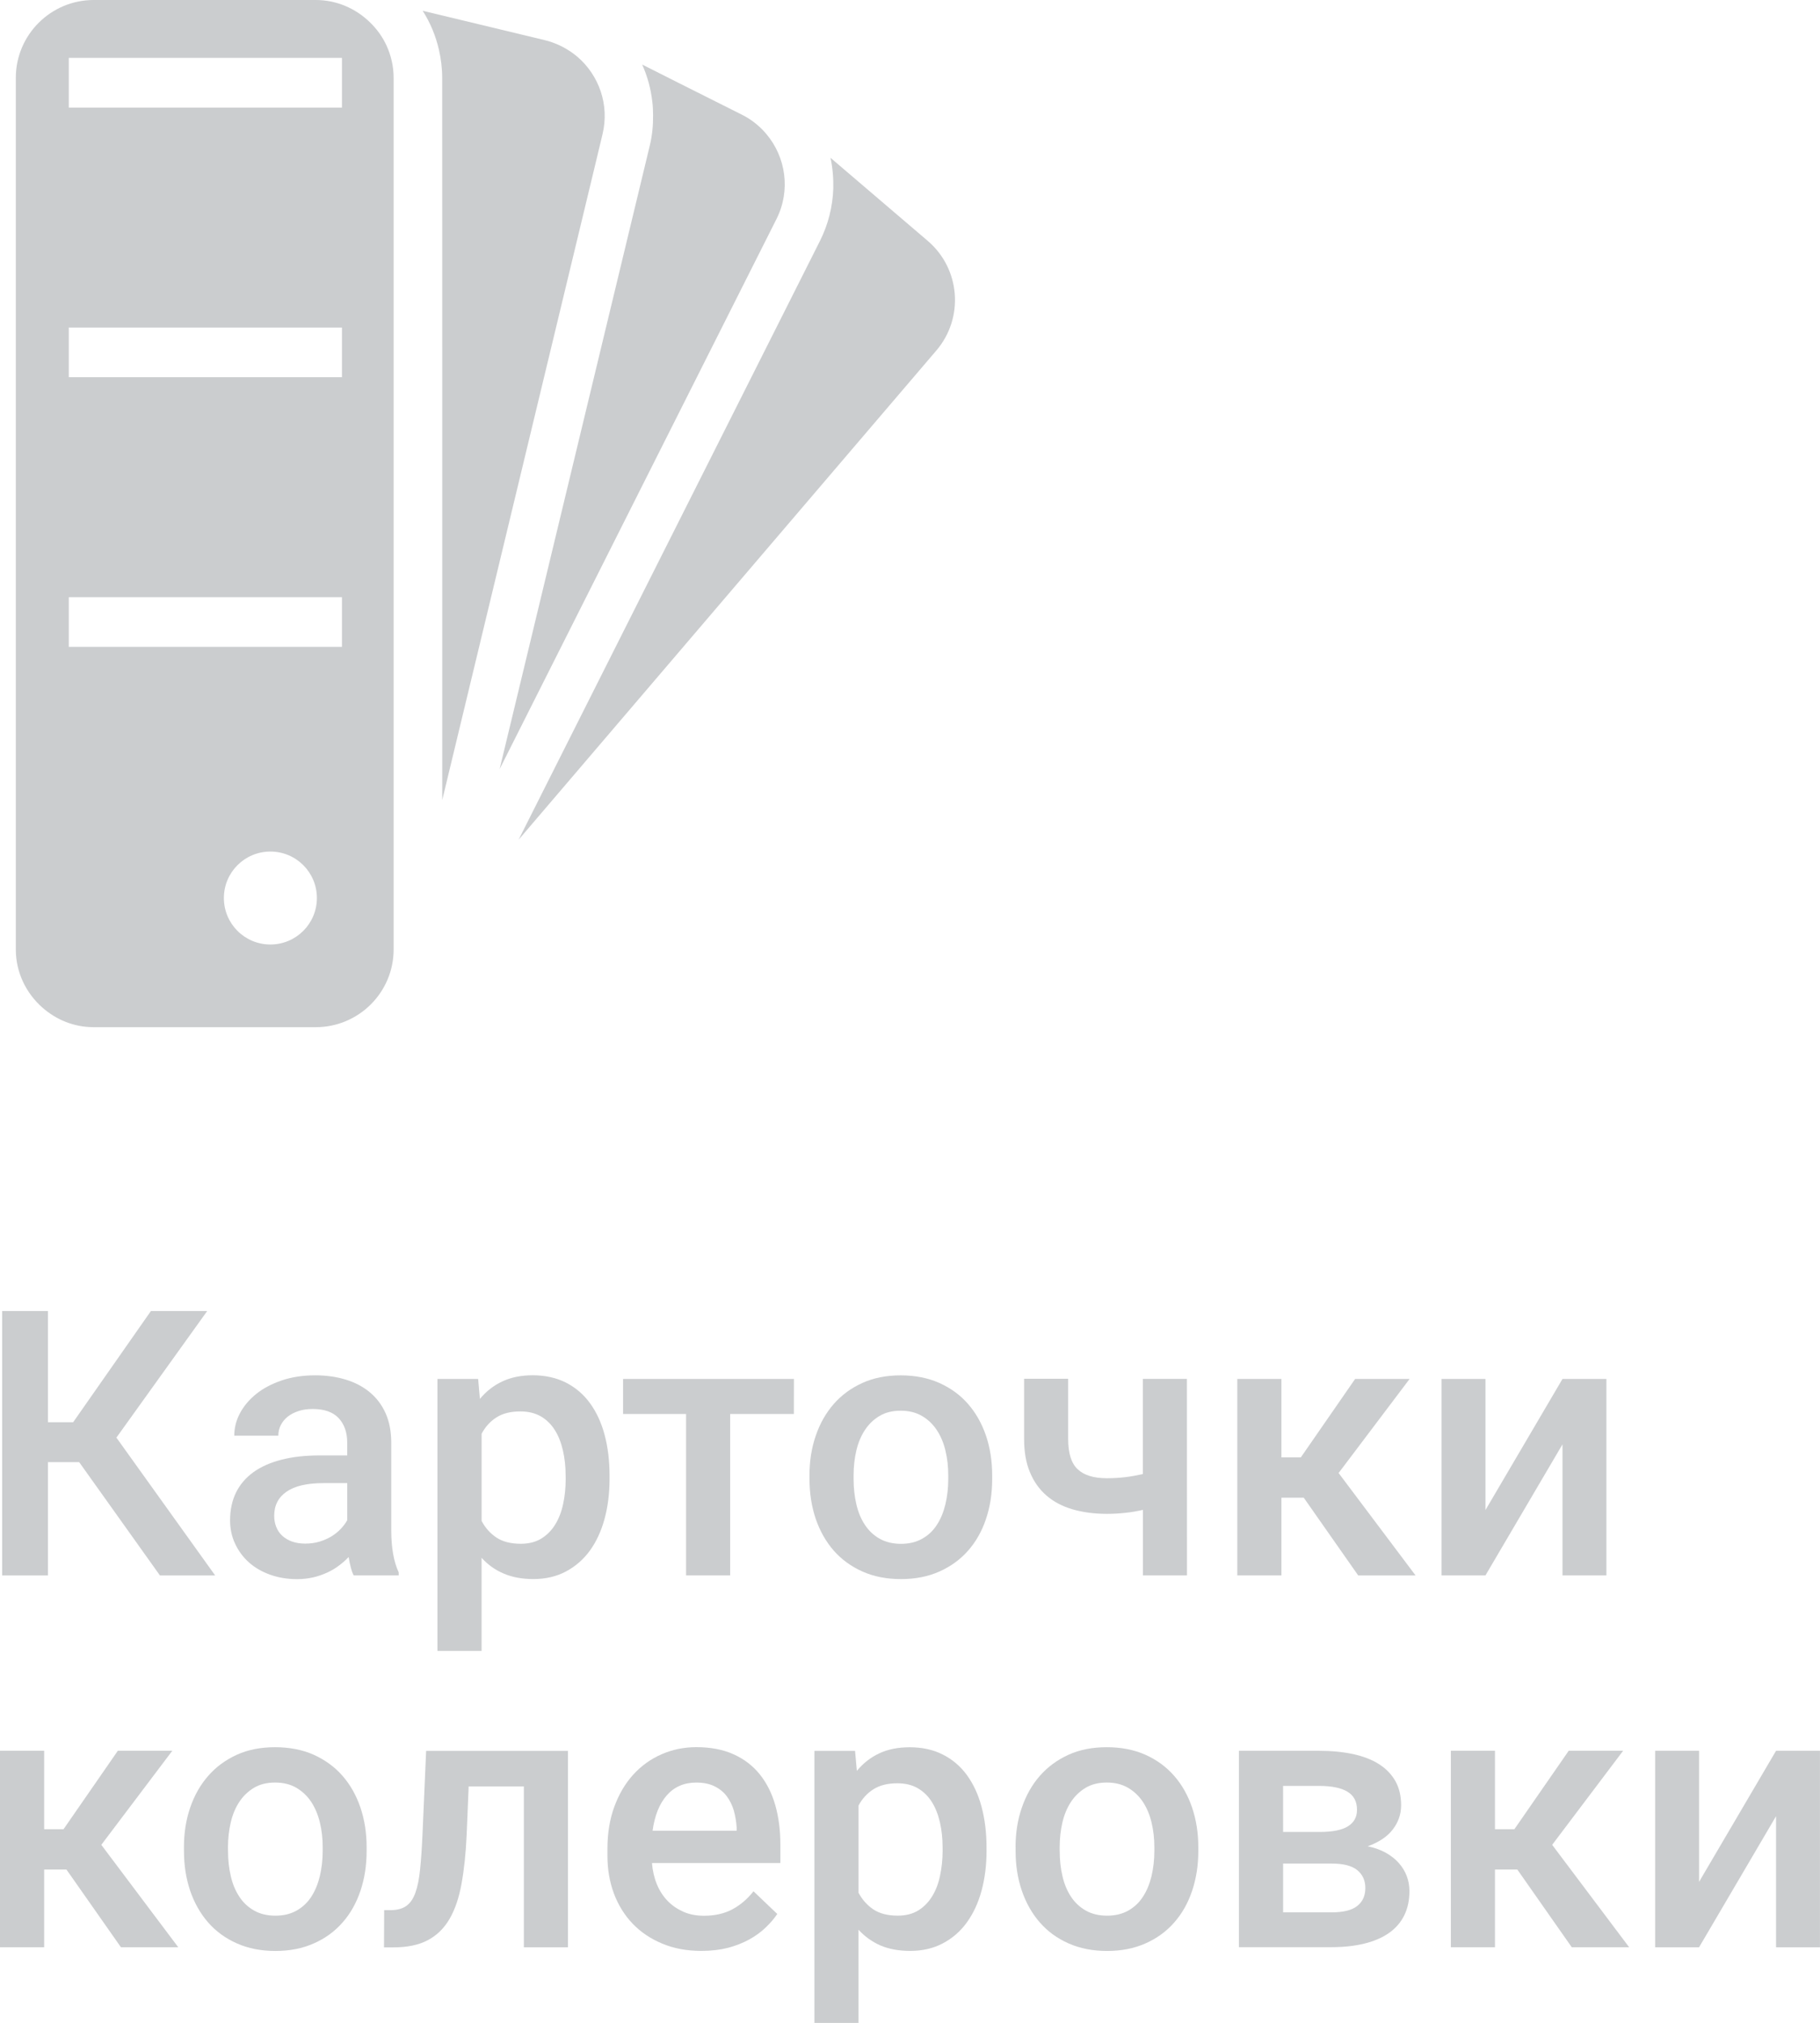 <?xml version="1.0" encoding="utf-8"?>
<!-- Generator: Adobe Illustrator 15.1.0, SVG Export Plug-In . SVG Version: 6.00 Build 0)  -->
<!DOCTYPE svg PUBLIC "-//W3C//DTD SVG 1.1//EN" "http://www.w3.org/Graphics/SVG/1.1/DTD/svg11.dtd">
<svg version="1.1" id="Layer_1" xmlns="http://www.w3.org/2000/svg" xmlns:xlink="http://www.w3.org/1999/xlink" x="0px" y="0px"
	 width="64.888px" height="72.125px" viewBox="0 0 64.888 72.125" enable-background="new 0 0 64.888 72.125" xml:space="preserve">
<g id="Карточки_колеровки_1_">
	<g>
		<g>
			<path fill="#CBCDCF" d="M2.822,52.131H1.709v4.041H0.077v-9.426h1.632v3.963h0.899l2.771-3.963h2.007l-3.236,4.512l3.521,4.914
				H5.702L2.822,52.131z"/>
			<path fill="#CBCDCF" d="M12.61,56.17c-0.043-0.082-0.077-0.178-0.105-0.291c-0.028-0.111-0.054-0.232-0.075-0.363
				c-0.104,0.109-0.219,0.211-0.346,0.305c-0.127,0.098-0.269,0.18-0.421,0.25c-0.153,0.07-0.319,0.129-0.499,0.17
				s-0.369,0.063-0.572,0.063c-0.35,0-0.672-0.055-0.965-0.16s-0.545-0.252-0.754-0.439S8.5,55.295,8.381,55.039
				c-0.119-0.254-0.178-0.531-0.178-0.828c0-0.375,0.07-0.707,0.213-0.998c0.143-0.289,0.35-0.529,0.622-0.725
				c0.271-0.195,0.604-0.342,1-0.443c0.396-0.102,0.845-0.152,1.351-0.152h0.99v-0.459c0-0.361-0.102-0.652-0.305-0.871
				c-0.203-0.217-0.512-0.326-0.926-0.326c-0.187,0-0.354,0.023-0.506,0.074c-0.15,0.049-0.279,0.115-0.386,0.201
				c-0.104,0.084-0.188,0.184-0.246,0.301c-0.058,0.115-0.087,0.24-0.087,0.375H8.352c0-0.275,0.067-0.543,0.203-0.799
				c0.137-0.258,0.33-0.486,0.58-0.688s0.554-0.361,0.909-0.482s0.754-0.182,1.194-0.182c0.393,0,0.755,0.051,1.087,0.152
				c0.333,0.102,0.619,0.252,0.861,0.453c0.241,0.201,0.43,0.451,0.563,0.75c0.134,0.301,0.2,0.652,0.2,1.053v3.109
				c0,0.629,0.089,1.133,0.266,1.508v0.109H12.61V56.17z M10.882,55.037c0.182,0,0.351-0.023,0.508-0.07
				c0.158-0.049,0.301-0.111,0.428-0.188c0.127-0.078,0.238-0.168,0.334-0.27c0.095-0.102,0.17-0.203,0.228-0.307v-1.322h-0.85
				c-0.583,0-1.021,0.102-1.313,0.305c-0.294,0.203-0.441,0.49-0.441,0.861c0,0.143,0.024,0.271,0.072,0.395
				c0.047,0.121,0.118,0.227,0.213,0.314c0.096,0.088,0.211,0.158,0.347,0.207S10.701,55.037,10.882,55.037z"/>
			<path fill="#CBCDCF" d="M21.732,52.738c0,0.512-0.06,0.982-0.178,1.418c-0.119,0.438-0.294,0.813-0.523,1.131
				c-0.23,0.316-0.517,0.564-0.854,0.744s-0.728,0.27-1.162,0.27c-0.401,0-0.753-0.066-1.056-0.195s-0.565-0.314-0.789-0.563v3.32
				h-1.574v-9.697h1.451l0.063,0.711c0.226-0.271,0.49-0.479,0.8-0.623c0.309-0.146,0.67-0.219,1.084-0.219
				c0.444,0,0.838,0.088,1.18,0.26c0.34,0.172,0.627,0.416,0.856,0.729c0.23,0.313,0.405,0.688,0.524,1.127
				c0.117,0.438,0.178,0.922,0.178,1.453V52.738L21.732,52.738z M20.166,52.604c0-0.314-0.032-0.609-0.096-0.887
				c-0.063-0.277-0.158-0.52-0.287-0.725c-0.13-0.209-0.296-0.371-0.498-0.49c-0.203-0.117-0.447-0.178-0.731-0.178
				c-0.347,0-0.63,0.07-0.854,0.213s-0.4,0.338-0.529,0.584v3.107c0.129,0.246,0.305,0.443,0.526,0.592
				c0.223,0.148,0.513,0.223,0.871,0.223c0.284,0,0.527-0.061,0.729-0.184c0.2-0.123,0.366-0.289,0.495-0.498
				c0.13-0.209,0.225-0.455,0.285-0.734c0.061-0.281,0.091-0.576,0.091-0.889L20.166,52.604L20.166,52.604z"/>
			<path fill="#CBCDCF" d="M28.304,50.416h-2.272v5.754h-1.572v-5.754h-2.246v-1.25h6.092L28.304,50.416L28.304,50.416z"/>
			<path fill="#CBCDCF" d="M28.86,52.604c0-0.51,0.074-0.98,0.224-1.414c0.148-0.434,0.362-0.811,0.641-1.131
				c0.279-0.318,0.619-0.568,1.021-0.75c0.401-0.182,0.855-0.271,1.365-0.271c0.514,0,0.973,0.09,1.379,0.271
				c0.405,0.182,0.748,0.432,1.025,0.75c0.279,0.32,0.49,0.697,0.639,1.131c0.146,0.434,0.22,0.904,0.22,1.414v0.135
				c0,0.512-0.073,0.982-0.22,1.418c-0.146,0.438-0.359,0.813-0.639,1.131c-0.277,0.316-0.619,0.564-1.022,0.744
				s-0.86,0.27-1.368,0.27c-0.515,0-0.973-0.09-1.377-0.27c-0.402-0.18-0.743-0.428-1.022-0.744
				c-0.277-0.318-0.491-0.693-0.642-1.131c-0.147-0.436-0.223-0.908-0.223-1.418L28.86,52.604L28.86,52.604z M30.433,52.738
				c0,0.316,0.033,0.613,0.098,0.895s0.166,0.527,0.306,0.736c0.138,0.209,0.313,0.375,0.526,0.494
				c0.213,0.121,0.468,0.182,0.761,0.182c0.289,0,0.541-0.061,0.754-0.182c0.215-0.119,0.39-0.285,0.524-0.494
				c0.137-0.209,0.237-0.455,0.305-0.736c0.066-0.279,0.101-0.578,0.101-0.895v-0.135c0-0.311-0.033-0.605-0.101-0.885
				c-0.066-0.277-0.17-0.52-0.308-0.73c-0.139-0.209-0.313-0.377-0.528-0.502c-0.213-0.125-0.467-0.188-0.76-0.188
				c-0.294,0-0.545,0.063-0.754,0.188c-0.21,0.125-0.384,0.293-0.521,0.502c-0.139,0.211-0.239,0.453-0.305,0.73
				c-0.065,0.279-0.098,0.574-0.098,0.885V52.738L30.433,52.738z"/>
			<path fill="#CBCDCF" d="M42.319,56.17h-1.571v-2.336c-0.203,0.047-0.412,0.084-0.625,0.105c-0.215,0.025-0.435,0.037-0.657,0.037
				c-0.454,0-0.862-0.055-1.229-0.162c-0.364-0.107-0.674-0.271-0.929-0.492s-0.45-0.496-0.589-0.832
				c-0.14-0.334-0.207-0.729-0.207-1.182V49.16h1.571v2.148c0,0.51,0.113,0.869,0.342,1.08c0.227,0.213,0.572,0.318,1.039,0.318
				c0.232,0,0.453-0.014,0.66-0.039s0.414-0.063,0.621-0.109v-3.393h1.572L42.319,56.17L42.319,56.17z"/>
			<path fill="#CBCDCF" d="M46.482,53.4h-0.796v2.77h-1.573v-7.004h1.573v2.797h0.692l1.936-2.797h1.942l-2.531,3.354l2.744,3.652
				h-2.045L46.482,53.4z"/>
			<path fill="#CBCDCF" d="M55.707,49.166h1.566v7.004h-1.566v-4.672l-2.746,4.672h-1.565v-7.004h1.565v4.674L55.707,49.166z"/>
			<path fill="#CBCDCF" d="M2.369,66.658H1.574v2.771H0v-7.006h1.574v2.797h0.691l1.936-2.797h1.942l-2.531,3.354l2.744,3.652H4.312
				L2.369,66.658z"/>
			<path fill="#CBCDCF" d="M6.558,65.861c0-0.508,0.074-0.979,0.223-1.412c0.149-0.436,0.363-0.813,0.642-1.131
				C7.701,63,8.041,62.75,8.442,62.566c0.402-0.182,0.856-0.27,1.366-0.27c0.514,0,0.973,0.09,1.379,0.27
				c0.405,0.184,0.748,0.434,1.025,0.752c0.278,0.318,0.49,0.695,0.639,1.131c0.146,0.434,0.22,0.904,0.22,1.412V66
				c0,0.51-0.073,0.98-0.22,1.418c-0.147,0.436-0.359,0.813-0.639,1.129c-0.277,0.318-0.619,0.566-1.022,0.744
				c-0.403,0.18-0.86,0.27-1.369,0.27c-0.514,0-0.972-0.09-1.376-0.27c-0.402-0.178-0.744-0.426-1.022-0.744
				c-0.277-0.316-0.491-0.693-0.642-1.129C6.634,66.98,6.559,66.51,6.559,66L6.558,65.861L6.558,65.861z M8.13,65.998
				c0,0.314,0.032,0.613,0.098,0.893c0.063,0.281,0.166,0.525,0.305,0.736C8.67,67.836,8.846,68,9.06,68.121
				c0.213,0.121,0.467,0.182,0.761,0.182c0.289,0,0.54-0.061,0.754-0.182s0.389-0.285,0.524-0.494
				c0.137-0.211,0.237-0.455,0.305-0.736c0.065-0.279,0.101-0.578,0.101-0.893v-0.137c0-0.311-0.033-0.605-0.101-0.883
				c-0.067-0.279-0.17-0.521-0.308-0.732c-0.139-0.209-0.313-0.375-0.528-0.502c-0.213-0.125-0.468-0.188-0.761-0.188
				s-0.545,0.063-0.754,0.188c-0.209,0.127-0.384,0.293-0.521,0.502c-0.139,0.211-0.24,0.453-0.305,0.732
				c-0.064,0.277-0.099,0.572-0.099,0.883L8.13,65.998L8.13,65.998z"/>
			<path fill="#CBCDCF" d="M20.25,62.424v7.006h-1.573v-5.736h-1.968l-0.071,1.717c-0.03,0.666-0.091,1.25-0.183,1.752
				c-0.09,0.502-0.233,0.922-0.43,1.26c-0.197,0.336-0.456,0.588-0.777,0.756c-0.321,0.17-0.729,0.254-1.221,0.254h-0.336
				l0.006-1.328h0.233c0.229,0,0.413-0.049,0.554-0.148s0.249-0.256,0.326-0.473c0.078-0.215,0.135-0.494,0.168-0.836
				c0.035-0.34,0.063-0.752,0.085-1.236l0.13-2.984h5.057V62.424z"/>
			<path fill="#CBCDCF" d="M25.009,69.559c-0.519,0-0.984-0.086-1.398-0.26c-0.414-0.172-0.766-0.408-1.056-0.711
				c-0.289-0.303-0.511-0.66-0.667-1.074c-0.154-0.416-0.231-0.861-0.231-1.342v-0.258c0-0.553,0.082-1.053,0.246-1.498
				c0.164-0.447,0.389-0.828,0.673-1.141s0.62-0.555,1.007-0.725s0.802-0.256,1.246-0.256c0.51,0,0.951,0.086,1.327,0.256
				s0.687,0.408,0.933,0.715s0.43,0.672,0.551,1.094c0.121,0.424,0.182,0.887,0.182,1.393v0.674h-4.577
				c0.021,0.271,0.078,0.521,0.172,0.75c0.093,0.23,0.22,0.426,0.379,0.594c0.159,0.166,0.349,0.295,0.566,0.393
				c0.217,0.096,0.465,0.143,0.739,0.143c0.39,0,0.728-0.078,1.015-0.232c0.287-0.156,0.536-0.369,0.748-0.641l0.848,0.809
				c-0.112,0.168-0.252,0.33-0.418,0.488s-0.358,0.299-0.582,0.422s-0.474,0.221-0.754,0.297
				C25.673,69.521,25.358,69.559,25.009,69.559z M24.821,63.557c-0.432,0-0.78,0.152-1.046,0.453
				c-0.266,0.303-0.435,0.725-0.509,1.264h2.998v-0.117c-0.014-0.205-0.047-0.404-0.101-0.6c-0.055-0.189-0.139-0.361-0.25-0.51
				c-0.111-0.15-0.258-0.268-0.438-0.357C25.299,63.602,25.08,63.557,24.821,63.557z"/>
			<path fill="#CBCDCF" d="M35.173,65.998c0,0.51-0.061,0.982-0.179,1.418s-0.295,0.813-0.524,1.129
				c-0.229,0.318-0.517,0.566-0.854,0.744c-0.34,0.18-0.727,0.27-1.162,0.27c-0.401,0-0.754-0.063-1.057-0.191
				c-0.301-0.131-0.563-0.318-0.789-0.564v3.322h-1.572v-9.699h1.449l0.064,0.713c0.225-0.271,0.49-0.48,0.8-0.625
				s0.67-0.217,1.085-0.217c0.443,0,0.837,0.086,1.178,0.26c0.342,0.172,0.627,0.414,0.857,0.727
				c0.229,0.314,0.406,0.689,0.524,1.127c0.118,0.439,0.179,0.924,0.179,1.453L35.173,65.998L35.173,65.998z M33.606,65.861
				c0-0.313-0.032-0.607-0.095-0.887c-0.063-0.273-0.158-0.518-0.288-0.725c-0.129-0.207-0.295-0.369-0.498-0.488
				s-0.447-0.178-0.731-0.178c-0.346,0-0.629,0.07-0.854,0.213s-0.402,0.336-0.531,0.582v3.107c0.129,0.246,0.306,0.443,0.527,0.594
				c0.223,0.148,0.513,0.223,0.871,0.223c0.285,0,0.527-0.061,0.729-0.184c0.199-0.123,0.364-0.289,0.494-0.5
				c0.131-0.209,0.225-0.453,0.284-0.734s0.093-0.576,0.093-0.887L33.606,65.861L33.606,65.861z"/>
			<path fill="#CBCDCF" d="M36.207,65.861c0-0.508,0.074-0.979,0.225-1.412c0.15-0.436,0.362-0.813,0.641-1.131
				s0.618-0.568,1.021-0.752c0.4-0.182,0.855-0.27,1.365-0.27c0.514,0,0.973,0.09,1.379,0.27c0.406,0.182,0.748,0.434,1.025,0.752
				c0.278,0.318,0.491,0.695,0.639,1.131c0.146,0.434,0.221,0.904,0.221,1.412V66c0,0.51-0.074,0.98-0.221,1.418
				c-0.147,0.436-0.359,0.813-0.639,1.129c-0.277,0.318-0.62,0.566-1.021,0.744c-0.404,0.18-0.86,0.27-1.369,0.27
				c-0.514,0-0.973-0.09-1.377-0.27c-0.402-0.178-0.744-0.426-1.021-0.744c-0.278-0.316-0.491-0.693-0.642-1.129
				c-0.15-0.438-0.224-0.908-0.224-1.418v-0.139H36.207z M37.781,65.998c0,0.314,0.032,0.613,0.098,0.893
				c0.064,0.281,0.166,0.525,0.305,0.736c0.139,0.209,0.313,0.373,0.527,0.494s0.468,0.182,0.762,0.182
				c0.289,0,0.54-0.061,0.754-0.182c0.213-0.121,0.389-0.285,0.522-0.494c0.138-0.211,0.238-0.455,0.306-0.736
				c0.065-0.279,0.101-0.578,0.101-0.893v-0.137c0-0.311-0.034-0.605-0.101-0.883c-0.066-0.279-0.17-0.521-0.308-0.732
				c-0.139-0.209-0.313-0.375-0.528-0.502c-0.214-0.125-0.468-0.188-0.761-0.188s-0.545,0.063-0.754,0.188
				c-0.209,0.127-0.383,0.293-0.521,0.502c-0.139,0.211-0.239,0.453-0.305,0.732c-0.064,0.277-0.098,0.572-0.098,0.883V65.998z"/>
			<path fill="#CBCDCF" d="M44.171,69.43v-7.006h2.843c0.453,0,0.86,0.039,1.225,0.117c0.361,0.078,0.67,0.197,0.926,0.359
				c0.254,0.162,0.449,0.365,0.586,0.607c0.136,0.244,0.203,0.531,0.203,0.859c0,0.32-0.101,0.611-0.302,0.869
				c-0.2,0.258-0.497,0.453-0.891,0.594c0.251,0.051,0.469,0.131,0.653,0.234c0.186,0.105,0.341,0.23,0.463,0.369
				c0.123,0.141,0.217,0.295,0.279,0.463c0.063,0.168,0.094,0.348,0.094,0.531c0,0.332-0.063,0.623-0.188,0.873
				s-0.309,0.459-0.547,0.625c-0.239,0.166-0.53,0.291-0.874,0.375c-0.345,0.084-0.734,0.127-1.175,0.127h-3.296V69.43z
				 M45.746,65.318h1.295c0.457,0,0.795-0.064,1.013-0.199s0.327-0.33,0.327-0.59c0-0.295-0.113-0.51-0.341-0.646
				c-0.227-0.139-0.569-0.207-1.025-0.207h-1.27L45.746,65.318L45.746,65.318z M45.746,66.445v1.74h1.722
				c0.419,0,0.726-0.074,0.919-0.227c0.193-0.15,0.291-0.363,0.291-0.641c0-0.268-0.096-0.48-0.287-0.637
				c-0.192-0.158-0.5-0.236-0.924-0.236H45.746L45.746,66.445z"/>
			<path fill="#CBCDCF" d="M54.097,66.658H53.3v2.771h-1.573v-7.006H53.3v2.797h0.692l1.937-2.797h1.94l-2.53,3.354l2.745,3.652
				h-2.046L54.097,66.658z"/>
			<path fill="#CBCDCF" d="M63.321,62.424h1.566v7.006h-1.566v-4.674l-2.745,4.674h-1.565v-7.006h1.565v4.674L63.321,62.424z"/>
		</g>
	</g>
	<g id="Иконка_Карточки_колеровки_1_">
		<path fill="#CBCDCF" d="M33.076,8.588L29.61,5.627c0.076,0.355,0.107,0.725,0.099,1.092c-0.021,0.637-0.175,1.273-0.478,1.877
			L18.489,29.941l14.894-17.443C34.378,11.334,34.241,9.582,33.076,8.588z"/>
		<path fill="#CBCDCF" d="M27.323,4.779c-0.231-0.275-0.524-0.516-0.871-0.689l-2.217-1.113l-1.34-0.676
			c0.188,0.418,0.311,0.867,0.362,1.33c0.021,0.154,0.025,0.313,0.027,0.473c0.004,0.359-0.029,0.723-0.117,1.086l-5.354,22.232
			l9.867-19.605C28.198,6.795,28.019,5.602,27.323,4.779z"/>
		<path fill="#CBCDCF" d="M15.767,12.389v16.137l5.41-22.469l0.305-1.273c0.252-1.049-0.127-2.098-0.894-2.758
			c-0.323-0.273-0.715-0.482-1.155-0.592l-2.896-0.697L15.07,0.385c0.268,0.42,0.463,0.885,0.578,1.385
			c0.074,0.322,0.117,0.658,0.117,1.006v0.104L15.767,12.389L15.767,12.389z"/>
		<path fill="#CBCDCF" d="M13.187,0.793C12.687,0.307,12.009,0,11.255,0H9.511H7.197H3.342C1.809,0,0.564,1.244,0.564,2.775v23.947
			v1.16v5.596v0.375c0,0.824,0.369,1.559,0.941,2.066c0.49,0.436,1.129,0.705,1.836,0.705h2.434h3.351H9.54h0.09h1.627
			c1.533,0,2.777-1.242,2.777-2.771V14.422V4.984V2.775c0-0.412-0.093-0.799-0.252-1.148C13.638,1.311,13.431,1.029,13.187,0.793z
			 M9.64,33.676c-0.916,0-1.658-0.74-1.658-1.658c0-0.916,0.742-1.656,1.658-1.656s1.658,0.74,1.658,1.656
			S10.556,33.676,9.64,33.676z M12.192,23.064H2.453v-1.771h9.739V23.064z M12.192,13.449H2.453v-1.77h9.739V13.449z M12.192,3.836
			H2.453V2.064h9.739V3.836z"/>
	</g>
</g>
</svg>
